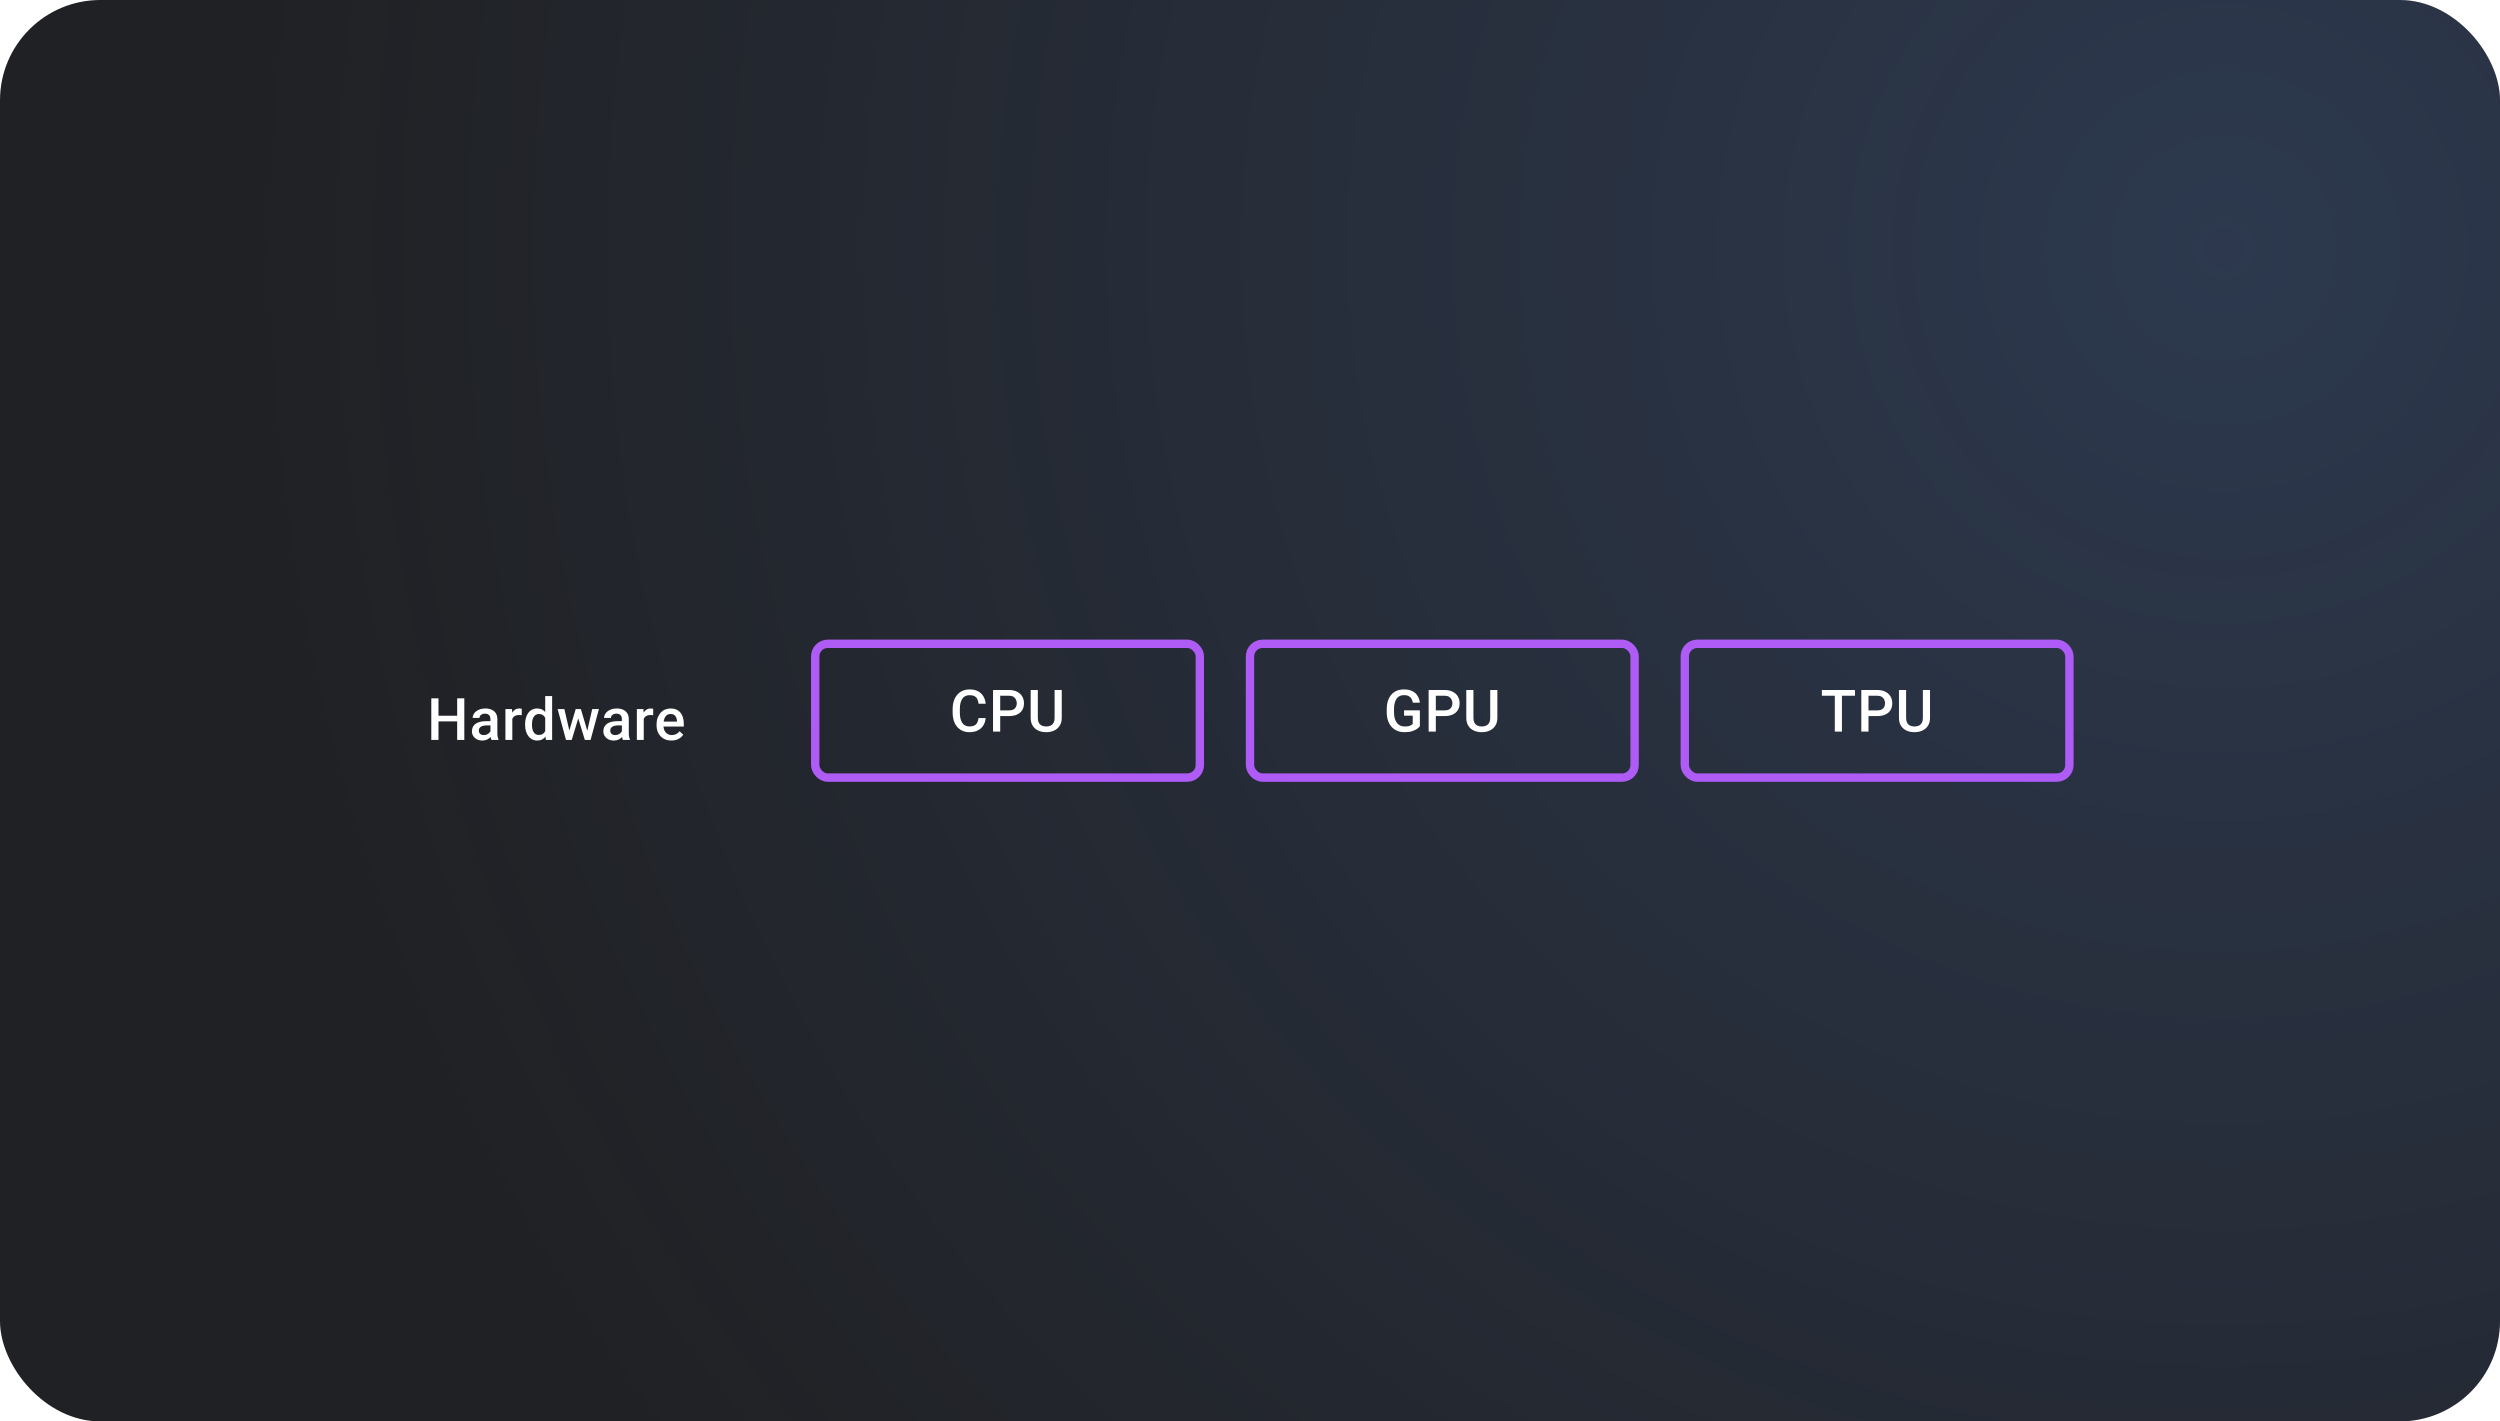 <svg width="598" height="340" viewBox="0 0 598 340" fill="none" xmlns="http://www.w3.org/2000/svg">
<g clip-path="url(#clip0_671_105)">
<rect width="598" height="340" rx="24" fill="#202124"/>
<circle cx="529.5" cy="60.5" r="469.5" fill="url(#paint0_radial_671_105)" fill-opacity="0.2"/>
<g filter="url(#filter0_dd_671_105)">
<path d="M109.745 169.203V170.563H104.46V169.203H109.745ZM104.884 165.047V175H103.168V165.047H104.884ZM111.064 165.047V175H109.355V165.047H111.064ZM117.314 173.517V169.989C117.314 169.725 117.266 169.497 117.17 169.306C117.074 169.114 116.929 168.966 116.733 168.861C116.541 168.757 116.3 168.704 116.008 168.704C115.739 168.704 115.507 168.75 115.311 168.841C115.115 168.932 114.962 169.055 114.853 169.21C114.743 169.365 114.689 169.54 114.689 169.736H113.048C113.048 169.445 113.119 169.162 113.26 168.889C113.401 168.615 113.606 168.371 113.875 168.157C114.144 167.943 114.465 167.774 114.839 167.651C115.213 167.528 115.632 167.467 116.097 167.467C116.653 167.467 117.145 167.56 117.573 167.747C118.006 167.934 118.346 168.216 118.592 168.595C118.843 168.968 118.968 169.438 118.968 170.003V173.291C118.968 173.628 118.991 173.931 119.036 174.2C119.086 174.465 119.157 174.695 119.248 174.891V175H117.56C117.482 174.822 117.421 174.597 117.375 174.323C117.334 174.045 117.314 173.776 117.314 173.517ZM117.553 170.502L117.567 171.521H116.384C116.079 171.521 115.81 171.55 115.577 171.609C115.345 171.664 115.151 171.746 114.996 171.855C114.841 171.965 114.725 172.097 114.648 172.252C114.57 172.407 114.531 172.582 114.531 172.778C114.531 172.974 114.577 173.154 114.668 173.318C114.759 173.478 114.891 173.603 115.065 173.694C115.242 173.785 115.457 173.831 115.707 173.831C116.044 173.831 116.338 173.763 116.589 173.626C116.844 173.485 117.045 173.314 117.191 173.113C117.336 172.908 117.414 172.715 117.423 172.532L117.956 173.264C117.902 173.451 117.808 173.651 117.676 173.865C117.544 174.079 117.371 174.285 117.156 174.48C116.947 174.672 116.694 174.829 116.398 174.952C116.106 175.075 115.769 175.137 115.386 175.137C114.903 175.137 114.472 175.041 114.094 174.85C113.716 174.654 113.419 174.392 113.205 174.063C112.991 173.731 112.884 173.355 112.884 172.936C112.884 172.544 112.957 172.197 113.103 171.896C113.253 171.591 113.472 171.336 113.759 171.131C114.051 170.926 114.406 170.771 114.825 170.666C115.245 170.557 115.723 170.502 116.261 170.502H117.553ZM122.545 169.012V175H120.897V167.604H122.47L122.545 169.012ZM124.808 167.556L124.794 169.087C124.694 169.069 124.584 169.055 124.466 169.046C124.352 169.037 124.238 169.032 124.124 169.032C123.841 169.032 123.593 169.073 123.379 169.155C123.165 169.233 122.985 169.347 122.839 169.497C122.698 169.643 122.588 169.821 122.511 170.03C122.433 170.24 122.388 170.475 122.374 170.734L121.998 170.762C121.998 170.297 122.044 169.866 122.135 169.47C122.226 169.073 122.363 168.725 122.545 168.424C122.732 168.123 122.964 167.888 123.242 167.72C123.525 167.551 123.851 167.467 124.22 167.467C124.32 167.467 124.427 167.476 124.541 167.494C124.66 167.512 124.748 167.533 124.808 167.556ZM130.415 173.469V164.5H132.069V175H130.572L130.415 173.469ZM125.602 171.384V171.24C125.602 170.68 125.668 170.169 125.801 169.709C125.933 169.244 126.124 168.845 126.375 168.513C126.625 168.175 126.931 167.918 127.291 167.74C127.651 167.558 128.056 167.467 128.508 167.467C128.954 167.467 129.346 167.553 129.683 167.727C130.021 167.9 130.308 168.148 130.545 168.472C130.782 168.791 130.971 169.174 131.112 169.62C131.253 170.062 131.354 170.554 131.413 171.097V171.555C131.354 172.083 131.253 172.566 131.112 173.004C130.971 173.441 130.782 173.82 130.545 174.139C130.308 174.458 130.018 174.704 129.677 174.877C129.339 175.05 128.945 175.137 128.494 175.137C128.047 175.137 127.644 175.043 127.284 174.856C126.929 174.67 126.625 174.408 126.375 174.07C126.124 173.733 125.933 173.337 125.801 172.881C125.668 172.421 125.602 171.922 125.602 171.384ZM127.25 171.24V171.384C127.25 171.721 127.279 172.035 127.339 172.327C127.402 172.619 127.5 172.876 127.633 173.1C127.765 173.318 127.936 173.492 128.145 173.619C128.36 173.742 128.615 173.804 128.911 173.804C129.285 173.804 129.592 173.722 129.834 173.558C130.075 173.394 130.264 173.173 130.401 172.895C130.542 172.612 130.638 172.298 130.688 171.951V170.714C130.661 170.445 130.604 170.194 130.517 169.962C130.435 169.729 130.324 169.527 130.182 169.354C130.041 169.176 129.866 169.039 129.656 168.943C129.451 168.843 129.207 168.793 128.925 168.793C128.624 168.793 128.369 168.857 128.159 168.984C127.949 169.112 127.776 169.287 127.639 169.511C127.507 169.734 127.409 169.994 127.346 170.29C127.282 170.586 127.25 170.903 127.25 171.24ZM136.002 173.359L137.711 167.604H138.763L138.476 169.326L136.754 175H135.81L136.002 173.359ZM134.997 167.604L136.33 173.387L136.439 175H135.386L133.383 167.604H134.997ZM140.363 173.318L141.655 167.604H143.261L141.265 175H140.212L140.363 173.318ZM138.941 167.604L140.629 173.291L140.841 175H139.898L138.155 169.319L137.868 167.604H138.941ZM148.752 173.517V169.989C148.752 169.725 148.704 169.497 148.609 169.306C148.513 169.114 148.367 168.966 148.171 168.861C147.98 168.757 147.738 168.704 147.447 168.704C147.178 168.704 146.945 168.75 146.749 168.841C146.553 168.932 146.401 169.055 146.291 169.21C146.182 169.365 146.127 169.54 146.127 169.736H144.487C144.487 169.445 144.557 169.162 144.699 168.889C144.84 168.615 145.045 168.371 145.314 168.157C145.583 167.943 145.904 167.774 146.278 167.651C146.651 167.528 147.071 167.467 147.536 167.467C148.092 167.467 148.584 167.56 149.012 167.747C149.445 167.934 149.785 168.216 150.031 168.595C150.281 168.968 150.407 169.438 150.407 170.003V173.291C150.407 173.628 150.429 173.931 150.475 174.2C150.525 174.465 150.596 174.695 150.687 174.891V175H148.998C148.921 174.822 148.859 174.597 148.814 174.323C148.773 174.045 148.752 173.776 148.752 173.517ZM148.992 170.502L149.005 171.521H147.823C147.517 171.521 147.248 171.55 147.016 171.609C146.784 171.664 146.59 171.746 146.435 171.855C146.28 171.965 146.164 172.097 146.086 172.252C146.009 172.407 145.97 172.582 145.97 172.778C145.97 172.974 146.016 173.154 146.107 173.318C146.198 173.478 146.33 173.603 146.503 173.694C146.681 173.785 146.895 173.831 147.146 173.831C147.483 173.831 147.777 173.763 148.028 173.626C148.283 173.485 148.483 173.314 148.629 173.113C148.775 172.908 148.853 172.715 148.862 172.532L149.395 173.264C149.34 173.451 149.247 173.651 149.115 173.865C148.982 174.079 148.809 174.285 148.595 174.48C148.385 174.672 148.133 174.829 147.836 174.952C147.545 175.075 147.207 175.137 146.825 175.137C146.342 175.137 145.911 175.041 145.533 174.85C145.154 174.654 144.858 174.392 144.644 174.063C144.43 173.731 144.323 173.355 144.323 172.936C144.323 172.544 144.396 172.197 144.541 171.896C144.692 171.591 144.911 171.336 145.198 171.131C145.489 170.926 145.845 170.771 146.264 170.666C146.683 170.557 147.162 170.502 147.7 170.502H148.992ZM153.984 169.012V175H152.336V167.604H153.908L153.984 169.012ZM156.246 167.556L156.233 169.087C156.132 169.069 156.023 169.055 155.904 169.046C155.791 169.037 155.677 169.032 155.563 169.032C155.28 169.032 155.032 169.073 154.818 169.155C154.603 169.233 154.423 169.347 154.278 169.497C154.136 169.643 154.027 169.821 153.949 170.03C153.872 170.24 153.826 170.475 153.813 170.734L153.437 170.762C153.437 170.297 153.482 169.866 153.573 169.47C153.665 169.073 153.801 168.725 153.984 168.424C154.17 168.123 154.403 167.888 154.681 167.72C154.963 167.551 155.289 167.467 155.658 167.467C155.759 167.467 155.866 167.476 155.98 167.494C156.098 167.512 156.187 167.533 156.246 167.556ZM160.603 175.137C160.056 175.137 159.561 175.048 159.119 174.87C158.682 174.688 158.308 174.435 157.998 174.111C157.693 173.788 157.458 173.407 157.294 172.97C157.13 172.532 157.048 172.061 157.048 171.555V171.281C157.048 170.702 157.132 170.178 157.301 169.709C157.469 169.24 157.704 168.839 158.005 168.506C158.306 168.169 158.661 167.911 159.071 167.733C159.481 167.556 159.926 167.467 160.404 167.467C160.933 167.467 161.396 167.556 161.792 167.733C162.188 167.911 162.517 168.162 162.776 168.485C163.041 168.804 163.237 169.185 163.364 169.627C163.496 170.069 163.562 170.557 163.562 171.09V171.794H157.848V170.611H161.936V170.481C161.926 170.185 161.867 169.907 161.758 169.647C161.653 169.388 161.491 169.178 161.272 169.019C161.054 168.859 160.762 168.779 160.397 168.779C160.124 168.779 159.88 168.839 159.666 168.957C159.456 169.071 159.281 169.237 159.14 169.456C158.998 169.675 158.889 169.939 158.812 170.249C158.739 170.554 158.702 170.898 158.702 171.281V171.555C158.702 171.878 158.745 172.179 158.832 172.457C158.923 172.73 159.055 172.97 159.229 173.175C159.402 173.38 159.611 173.542 159.857 173.66C160.104 173.774 160.384 173.831 160.698 173.831C161.095 173.831 161.448 173.751 161.758 173.592C162.068 173.432 162.337 173.207 162.564 172.915L163.433 173.756C163.273 173.988 163.066 174.212 162.811 174.426C162.555 174.635 162.243 174.806 161.874 174.938C161.509 175.071 161.086 175.137 160.603 175.137Z" fill="white"/>
</g>
<rect x="195" y="154" width="92" height="32" rx="3" stroke="#AF5CF7" stroke-width="2"/>
<path d="M234.067 171.76H235.776C235.721 172.411 235.539 172.993 235.229 173.503C234.919 174.009 234.484 174.408 233.923 174.699C233.363 174.991 232.681 175.137 231.879 175.137C231.264 175.137 230.71 175.027 230.218 174.809C229.726 174.585 229.304 174.271 228.953 173.865C228.602 173.455 228.334 172.961 228.147 172.382C227.964 171.803 227.873 171.156 227.873 170.44V169.613C227.873 168.898 227.967 168.251 228.154 167.672C228.345 167.093 228.618 166.599 228.974 166.188C229.329 165.774 229.755 165.457 230.252 165.238C230.753 165.02 231.316 164.91 231.941 164.91C232.734 164.91 233.404 165.056 233.95 165.348C234.497 165.639 234.921 166.043 235.222 166.558C235.527 167.073 235.714 167.663 235.782 168.328H234.073C234.028 167.9 233.928 167.533 233.773 167.228C233.622 166.922 233.399 166.69 233.103 166.53C232.807 166.366 232.419 166.284 231.941 166.284C231.549 166.284 231.207 166.357 230.915 166.503C230.624 166.649 230.38 166.863 230.184 167.146C229.988 167.428 229.84 167.777 229.739 168.191C229.644 168.602 229.596 169.071 229.596 169.6V170.44C229.596 170.942 229.639 171.397 229.726 171.808C229.817 172.213 229.954 172.562 230.136 172.854C230.323 173.145 230.56 173.371 230.847 173.53C231.134 173.69 231.478 173.77 231.879 173.77C232.367 173.77 232.761 173.692 233.062 173.537C233.367 173.382 233.597 173.157 233.752 172.86C233.912 172.56 234.016 172.193 234.067 171.76ZM241.314 171.288H238.724V169.928H241.314C241.766 169.928 242.13 169.855 242.408 169.709C242.686 169.563 242.889 169.363 243.017 169.107C243.149 168.848 243.215 168.551 243.215 168.219C243.215 167.904 243.149 167.61 243.017 167.337C242.889 167.059 242.686 166.836 242.408 166.667C242.13 166.498 241.766 166.414 241.314 166.414H239.25V175H237.534V165.047H241.314C242.085 165.047 242.739 165.184 243.276 165.457C243.819 165.726 244.231 166.1 244.514 166.578C244.796 167.052 244.938 167.594 244.938 168.205C244.938 168.848 244.796 169.399 244.514 169.859C244.231 170.32 243.819 170.673 243.276 170.919C242.739 171.165 242.085 171.288 241.314 171.288ZM252.261 165.047H253.97V171.698C253.97 172.455 253.805 173.088 253.477 173.599C253.149 174.109 252.703 174.494 252.138 174.754C251.577 175.009 250.95 175.137 250.258 175.137C249.542 175.137 248.904 175.009 248.344 174.754C247.783 174.494 247.341 174.109 247.017 173.599C246.698 173.088 246.539 172.455 246.539 171.698V165.047H248.248V171.698C248.248 172.177 248.33 172.571 248.494 172.881C248.658 173.186 248.89 173.412 249.191 173.558C249.492 173.703 249.847 173.776 250.258 173.776C250.668 173.776 251.021 173.703 251.317 173.558C251.618 173.412 251.85 173.186 252.014 172.881C252.179 172.571 252.261 172.177 252.261 171.698V165.047Z" fill="white"/>
<rect x="299" y="154" width="92" height="32" rx="3" stroke="#AF5CF7" stroke-width="2"/>
<path d="M339.632 169.914V173.715C339.491 173.902 339.27 174.107 338.969 174.33C338.673 174.549 338.279 174.738 337.786 174.897C337.294 175.057 336.681 175.137 335.947 175.137C335.323 175.137 334.751 175.032 334.232 174.822C333.712 174.608 333.263 174.296 332.885 173.886C332.511 173.476 332.222 172.977 332.017 172.389C331.812 171.796 331.709 171.122 331.709 170.365V169.675C331.709 168.923 331.803 168.253 331.989 167.665C332.181 167.073 332.454 166.571 332.81 166.161C333.165 165.751 333.594 165.441 334.095 165.231C334.601 165.017 335.173 164.91 335.811 164.91C336.626 164.91 337.301 165.047 337.834 165.32C338.372 165.589 338.787 165.963 339.078 166.441C339.37 166.92 339.555 167.467 339.632 168.082H337.95C337.896 167.736 337.789 167.426 337.629 167.152C337.474 166.879 337.251 166.665 336.959 166.51C336.672 166.35 336.298 166.271 335.838 166.271C335.442 166.271 335.093 166.346 334.792 166.496C334.491 166.646 334.241 166.868 334.04 167.159C333.844 167.451 333.696 167.806 333.596 168.226C333.496 168.645 333.446 169.123 333.446 169.661V170.365C333.446 170.912 333.502 171.397 333.616 171.821C333.735 172.245 333.904 172.603 334.122 172.895C334.346 173.186 334.617 173.407 334.936 173.558C335.255 173.703 335.615 173.776 336.016 173.776C336.408 173.776 336.729 173.744 336.98 173.681C337.23 173.612 337.429 173.533 337.574 173.441C337.725 173.346 337.841 173.255 337.923 173.168V171.192H335.852V169.914H339.632ZM345.513 171.288H342.922V169.928H345.513C345.964 169.928 346.328 169.855 346.606 169.709C346.884 169.563 347.087 169.363 347.215 169.107C347.347 168.848 347.413 168.551 347.413 168.219C347.413 167.904 347.347 167.61 347.215 167.337C347.087 167.059 346.884 166.836 346.606 166.667C346.328 166.498 345.964 166.414 345.513 166.414H343.448V175H341.732V165.047H345.513C346.283 165.047 346.937 165.184 347.475 165.457C348.017 165.726 348.429 166.1 348.712 166.578C348.994 167.052 349.136 167.594 349.136 168.205C349.136 168.848 348.994 169.399 348.712 169.859C348.429 170.32 348.017 170.673 347.475 170.919C346.937 171.165 346.283 171.288 345.513 171.288ZM356.459 165.047H358.168V171.698C358.168 172.455 358.004 173.088 357.676 173.599C357.347 174.109 356.901 174.494 356.336 174.754C355.775 175.009 355.149 175.137 354.456 175.137C353.74 175.137 353.102 175.009 352.542 174.754C351.981 174.494 351.539 174.109 351.216 173.599C350.897 173.088 350.737 172.455 350.737 171.698V165.047H352.446V171.698C352.446 172.177 352.528 172.571 352.692 172.881C352.856 173.186 353.089 173.412 353.389 173.558C353.69 173.703 354.046 173.776 354.456 173.776C354.866 173.776 355.219 173.703 355.515 173.558C355.816 173.412 356.049 173.186 356.213 172.881C356.377 172.571 356.459 172.177 356.459 171.698V165.047Z" fill="white"/>
<rect x="403" y="154" width="92" height="32" rx="3" stroke="#AF5CF7" stroke-width="2"/>
<path d="M440.59 165.047V175H438.888V165.047H440.59ZM443.714 165.047V166.414H435.791V165.047H443.714ZM449.007 171.288H446.416V169.928H449.007C449.458 169.928 449.823 169.855 450.101 169.709C450.379 169.563 450.581 169.363 450.709 169.107C450.841 168.848 450.907 168.551 450.907 168.219C450.907 167.904 450.841 167.61 450.709 167.337C450.581 167.059 450.379 166.836 450.101 166.667C449.823 166.498 449.458 166.414 449.007 166.414H446.942V175H445.227V165.047H449.007C449.777 165.047 450.431 165.184 450.969 165.457C451.511 165.726 451.924 166.1 452.206 166.578C452.489 167.052 452.63 167.594 452.63 168.205C452.63 168.848 452.489 169.399 452.206 169.859C451.924 170.32 451.511 170.673 450.969 170.919C450.431 171.165 449.777 171.288 449.007 171.288ZM459.953 165.047H461.662V171.698C461.662 172.455 461.498 173.088 461.17 173.599C460.842 174.109 460.395 174.494 459.83 174.754C459.269 175.009 458.643 175.137 457.95 175.137C457.235 175.137 456.596 175.009 456.036 174.754C455.475 174.494 455.033 174.109 454.71 173.599C454.391 173.088 454.231 172.455 454.231 171.698V165.047H455.94V171.698C455.94 172.177 456.022 172.571 456.186 172.881C456.35 173.186 456.583 173.412 456.884 173.558C457.184 173.703 457.54 173.776 457.95 173.776C458.36 173.776 458.713 173.703 459.01 173.558C459.31 173.412 459.543 173.186 459.707 172.881C459.871 172.571 459.953 172.177 459.953 171.698V165.047Z" fill="white"/>
</g>
<defs>
<filter id="filter0_dd_671_105" x="99.168" y="161.5" width="68.394" height="18.637" filterUnits="userSpaceOnUse" color-interpolation-filters="sRGB">
<feFlood flood-opacity="0" result="BackgroundImageFix"/>
<feColorMatrix in="SourceAlpha" type="matrix" values="0 0 0 0 0 0 0 0 0 0 0 0 0 0 0 0 0 0 127 0" result="hardAlpha"/>
<feOffset dy="1"/>
<feGaussianBlur stdDeviation="1"/>
<feColorMatrix type="matrix" values="0 0 0 0 0 0 0 0 0 0 0 0 0 0 0 0 0 0 0.3 0"/>
<feBlend mode="normal" in2="BackgroundImageFix" result="effect1_dropShadow_671_105"/>
<feColorMatrix in="SourceAlpha" type="matrix" values="0 0 0 0 0 0 0 0 0 0 0 0 0 0 0 0 0 0 127 0" result="hardAlpha"/>
<feMorphology radius="1" operator="dilate" in="SourceAlpha" result="effect2_dropShadow_671_105"/>
<feOffset dy="1"/>
<feGaussianBlur stdDeviation="1.5"/>
<feColorMatrix type="matrix" values="0 0 0 0 0 0 0 0 0 0 0 0 0 0 0 0 0 0 0.15 0"/>
<feBlend mode="normal" in2="effect1_dropShadow_671_105" result="effect2_dropShadow_671_105"/>
<feBlend mode="normal" in="SourceGraphic" in2="effect2_dropShadow_671_105" result="shape"/>
</filter>
<radialGradient id="paint0_radial_671_105" cx="0" cy="0" r="1" gradientUnits="userSpaceOnUse" gradientTransform="translate(529.5 60.5) rotate(90) scale(469.5)">
<stop stop-color="#5E97F6"/>
<stop offset="1" stop-color="#5E97F6" stop-opacity="0"/>
</radialGradient>
<clipPath id="clip0_671_105">
<rect width="598" height="340" rx="24" fill="white"/>
</clipPath>
</defs>
</svg>
